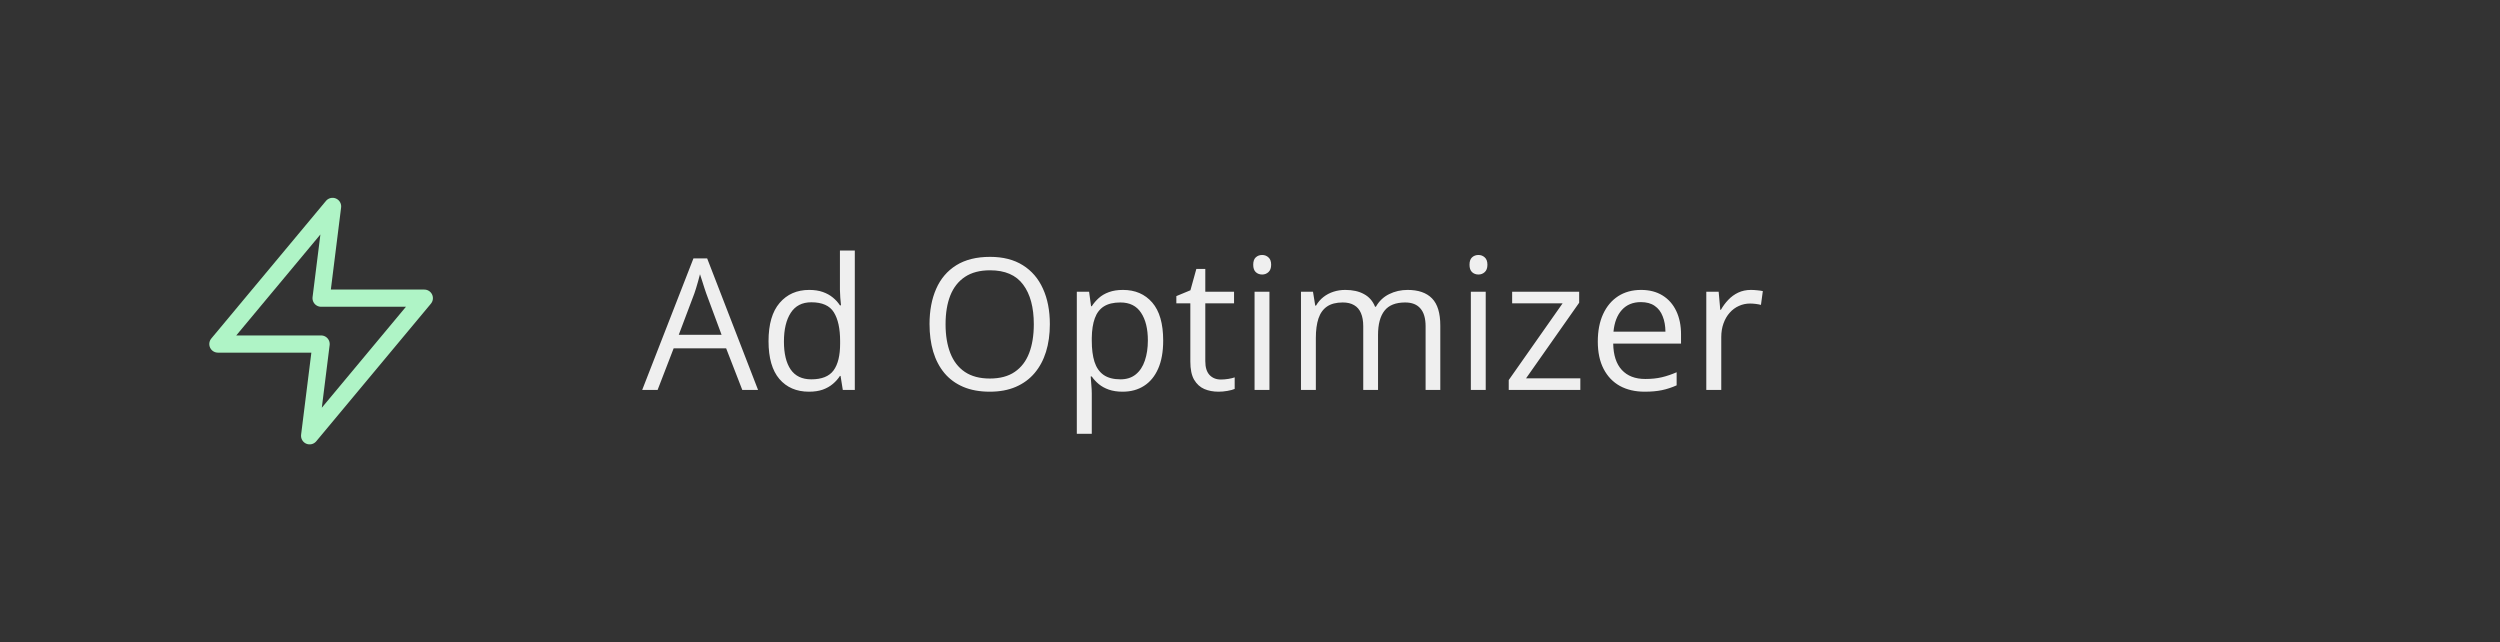 <svg width="218" height="56" viewBox="0 0 218 56" fill="none" xmlns="http://www.w3.org/2000/svg">
<rect x="0" y="0" width="218" height="56" fill="#333333" stroke="none"/>
<path d="M29 18L19 30H28L27 38L37 26H28L29 18Z" stroke="#AFF4C6" stroke-width="1.5" stroke-linecap="round" stroke-linejoin="round"/>
<path d="M64.727 34L63.32 30.375H58.742L57.344 34H56L60.469 22.531H61.664L66.102 34H64.727ZM62.922 29.195L61.586 25.594C61.555 25.5 61.503 25.346 61.43 25.133C61.362 24.919 61.292 24.698 61.219 24.469C61.146 24.24 61.086 24.055 61.039 23.914C60.987 24.128 60.93 24.341 60.867 24.555C60.81 24.763 60.753 24.958 60.695 25.141C60.638 25.318 60.589 25.469 60.547 25.594L59.188 29.195H62.922ZM70.539 34.156C69.456 34.156 68.596 33.786 67.961 33.047C67.331 32.307 67.016 31.208 67.016 29.75C67.016 28.276 67.338 27.164 67.984 26.414C68.63 25.659 69.49 25.281 70.562 25.281C71.016 25.281 71.412 25.341 71.75 25.461C72.088 25.581 72.38 25.742 72.625 25.945C72.87 26.143 73.076 26.37 73.242 26.625H73.336C73.315 26.463 73.294 26.242 73.273 25.961C73.253 25.68 73.242 25.451 73.242 25.273V21.844H74.539V34H73.492L73.297 32.781H73.242C73.081 33.036 72.875 33.268 72.625 33.477C72.38 33.685 72.086 33.852 71.742 33.977C71.404 34.096 71.003 34.156 70.539 34.156ZM70.742 33.078C71.659 33.078 72.307 32.818 72.688 32.297C73.068 31.776 73.258 31.003 73.258 29.977V29.742C73.258 28.654 73.076 27.818 72.711 27.234C72.352 26.651 71.695 26.359 70.742 26.359C69.945 26.359 69.349 26.667 68.953 27.281C68.557 27.891 68.359 28.724 68.359 29.781C68.359 30.833 68.555 31.646 68.945 32.219C69.341 32.792 69.94 33.078 70.742 33.078ZM91.547 28.273C91.547 29.154 91.435 29.956 91.211 30.68C90.987 31.398 90.654 32.018 90.211 32.539C89.773 33.055 89.229 33.453 88.578 33.734C87.927 34.016 87.172 34.156 86.312 34.156C85.427 34.156 84.654 34.016 83.992 33.734C83.336 33.453 82.789 33.052 82.352 32.531C81.919 32.01 81.594 31.388 81.375 30.664C81.162 29.94 81.055 29.138 81.055 28.258C81.055 27.091 81.247 26.068 81.633 25.188C82.018 24.307 82.602 23.622 83.383 23.133C84.169 22.643 85.154 22.398 86.336 22.398C87.466 22.398 88.417 22.641 89.188 23.125C89.963 23.609 90.549 24.292 90.945 25.172C91.346 26.047 91.547 27.081 91.547 28.273ZM82.453 28.273C82.453 29.242 82.591 30.081 82.867 30.789C83.143 31.497 83.565 32.044 84.133 32.43C84.706 32.815 85.432 33.008 86.312 33.008C87.198 33.008 87.922 32.815 88.484 32.43C89.052 32.044 89.471 31.497 89.742 30.789C90.013 30.081 90.148 29.242 90.148 28.273C90.148 26.799 89.838 25.648 89.219 24.82C88.604 23.987 87.643 23.57 86.336 23.57C85.451 23.57 84.721 23.76 84.148 24.141C83.576 24.521 83.148 25.062 82.867 25.766C82.591 26.463 82.453 27.299 82.453 28.273ZM97.922 25.281C98.99 25.281 99.841 25.648 100.477 26.383C101.112 27.117 101.43 28.221 101.43 29.695C101.43 30.669 101.284 31.487 100.992 32.148C100.701 32.81 100.289 33.31 99.758 33.648C99.232 33.987 98.609 34.156 97.891 34.156C97.438 34.156 97.039 34.096 96.695 33.977C96.352 33.857 96.057 33.695 95.812 33.492C95.568 33.289 95.365 33.068 95.203 32.828H95.109C95.125 33.031 95.143 33.276 95.164 33.562C95.19 33.849 95.203 34.099 95.203 34.312V37.828H93.898V25.438H94.969L95.141 26.703H95.203C95.37 26.443 95.573 26.206 95.812 25.992C96.052 25.773 96.344 25.602 96.688 25.477C97.037 25.346 97.448 25.281 97.922 25.281ZM97.695 26.375C97.102 26.375 96.622 26.49 96.258 26.719C95.898 26.948 95.635 27.292 95.469 27.75C95.302 28.203 95.213 28.773 95.203 29.461V29.711C95.203 30.435 95.281 31.047 95.438 31.547C95.599 32.047 95.862 32.427 96.227 32.688C96.596 32.948 97.091 33.078 97.711 33.078C98.242 33.078 98.685 32.935 99.039 32.648C99.393 32.362 99.656 31.963 99.828 31.453C100.005 30.938 100.094 30.346 100.094 29.68C100.094 28.669 99.896 27.867 99.5 27.273C99.109 26.674 98.508 26.375 97.695 26.375ZM106.461 33.094C106.674 33.094 106.893 33.075 107.117 33.039C107.341 33.003 107.523 32.958 107.664 32.906V33.914C107.513 33.982 107.302 34.039 107.031 34.086C106.766 34.133 106.505 34.156 106.25 34.156C105.797 34.156 105.385 34.078 105.016 33.922C104.646 33.76 104.349 33.49 104.125 33.109C103.906 32.729 103.797 32.203 103.797 31.531V26.453H102.578V25.82L103.805 25.312L104.32 23.453H105.102V25.438H107.609V26.453H105.102V31.492C105.102 32.029 105.224 32.43 105.469 32.695C105.719 32.961 106.049 33.094 106.461 33.094ZM110.695 25.438V34H109.398V25.438H110.695ZM110.062 22.234C110.276 22.234 110.458 22.305 110.609 22.445C110.766 22.581 110.844 22.794 110.844 23.086C110.844 23.372 110.766 23.586 110.609 23.727C110.458 23.867 110.276 23.938 110.062 23.938C109.839 23.938 109.651 23.867 109.5 23.727C109.354 23.586 109.281 23.372 109.281 23.086C109.281 22.794 109.354 22.581 109.5 22.445C109.651 22.305 109.839 22.234 110.062 22.234ZM122.742 25.281C123.685 25.281 124.396 25.529 124.875 26.023C125.354 26.513 125.594 27.302 125.594 28.391V34H124.312V28.453C124.312 27.76 124.161 27.242 123.859 26.898C123.562 26.549 123.12 26.375 122.531 26.375C121.703 26.375 121.102 26.615 120.727 27.094C120.352 27.573 120.164 28.279 120.164 29.211V34H118.875V28.453C118.875 27.99 118.807 27.604 118.672 27.297C118.542 26.99 118.344 26.76 118.078 26.609C117.818 26.453 117.487 26.375 117.086 26.375C116.518 26.375 116.062 26.492 115.719 26.727C115.375 26.961 115.125 27.31 114.969 27.773C114.818 28.232 114.742 28.797 114.742 29.469V34H113.445V25.438H114.492L114.688 26.648H114.758C114.93 26.352 115.146 26.102 115.406 25.898C115.667 25.695 115.958 25.542 116.281 25.438C116.604 25.333 116.948 25.281 117.312 25.281C117.964 25.281 118.508 25.404 118.945 25.648C119.388 25.888 119.708 26.255 119.906 26.75H119.977C120.258 26.255 120.643 25.888 121.133 25.648C121.622 25.404 122.159 25.281 122.742 25.281ZM129.555 25.438V34H128.258V25.438H129.555ZM128.922 22.234C129.135 22.234 129.318 22.305 129.469 22.445C129.625 22.581 129.703 22.794 129.703 23.086C129.703 23.372 129.625 23.586 129.469 23.727C129.318 23.867 129.135 23.938 128.922 23.938C128.698 23.938 128.51 23.867 128.359 23.727C128.214 23.586 128.141 23.372 128.141 23.086C128.141 22.794 128.214 22.581 128.359 22.445C128.51 22.305 128.698 22.234 128.922 22.234ZM137.805 34H131.562V33.141L136.258 26.453H131.859V25.438H137.703V26.398L133.07 32.992H137.805V34ZM143.102 25.281C143.831 25.281 144.456 25.443 144.977 25.766C145.497 26.088 145.896 26.542 146.172 27.125C146.448 27.703 146.586 28.38 146.586 29.156V29.961H140.672C140.688 30.966 140.938 31.732 141.422 32.258C141.906 32.784 142.589 33.047 143.469 33.047C144.01 33.047 144.49 32.997 144.906 32.898C145.323 32.8 145.755 32.654 146.203 32.461V33.602C145.771 33.794 145.341 33.935 144.914 34.023C144.492 34.112 143.992 34.156 143.414 34.156C142.591 34.156 141.872 33.99 141.258 33.656C140.648 33.318 140.174 32.823 139.836 32.172C139.497 31.521 139.328 30.724 139.328 29.781C139.328 28.859 139.482 28.062 139.789 27.391C140.102 26.713 140.539 26.193 141.102 25.828C141.669 25.463 142.336 25.281 143.102 25.281ZM143.086 26.344C142.393 26.344 141.841 26.57 141.43 27.023C141.018 27.477 140.773 28.109 140.695 28.922H145.227C145.221 28.412 145.141 27.963 144.984 27.578C144.833 27.188 144.602 26.885 144.289 26.672C143.977 26.453 143.576 26.344 143.086 26.344ZM152.68 25.281C152.852 25.281 153.031 25.292 153.219 25.312C153.406 25.328 153.573 25.352 153.719 25.383L153.555 26.586C153.414 26.549 153.258 26.521 153.086 26.5C152.914 26.479 152.753 26.469 152.602 26.469C152.258 26.469 151.932 26.539 151.625 26.68C151.323 26.815 151.057 27.013 150.828 27.273C150.599 27.529 150.419 27.838 150.289 28.203C150.159 28.562 150.094 28.963 150.094 29.406V34H148.789V25.438H149.867L150.008 27.016H150.062C150.24 26.698 150.453 26.409 150.703 26.148C150.953 25.883 151.242 25.672 151.57 25.516C151.904 25.359 152.273 25.281 152.68 25.281Z" fill="#EFEFEF"/>
</svg>
